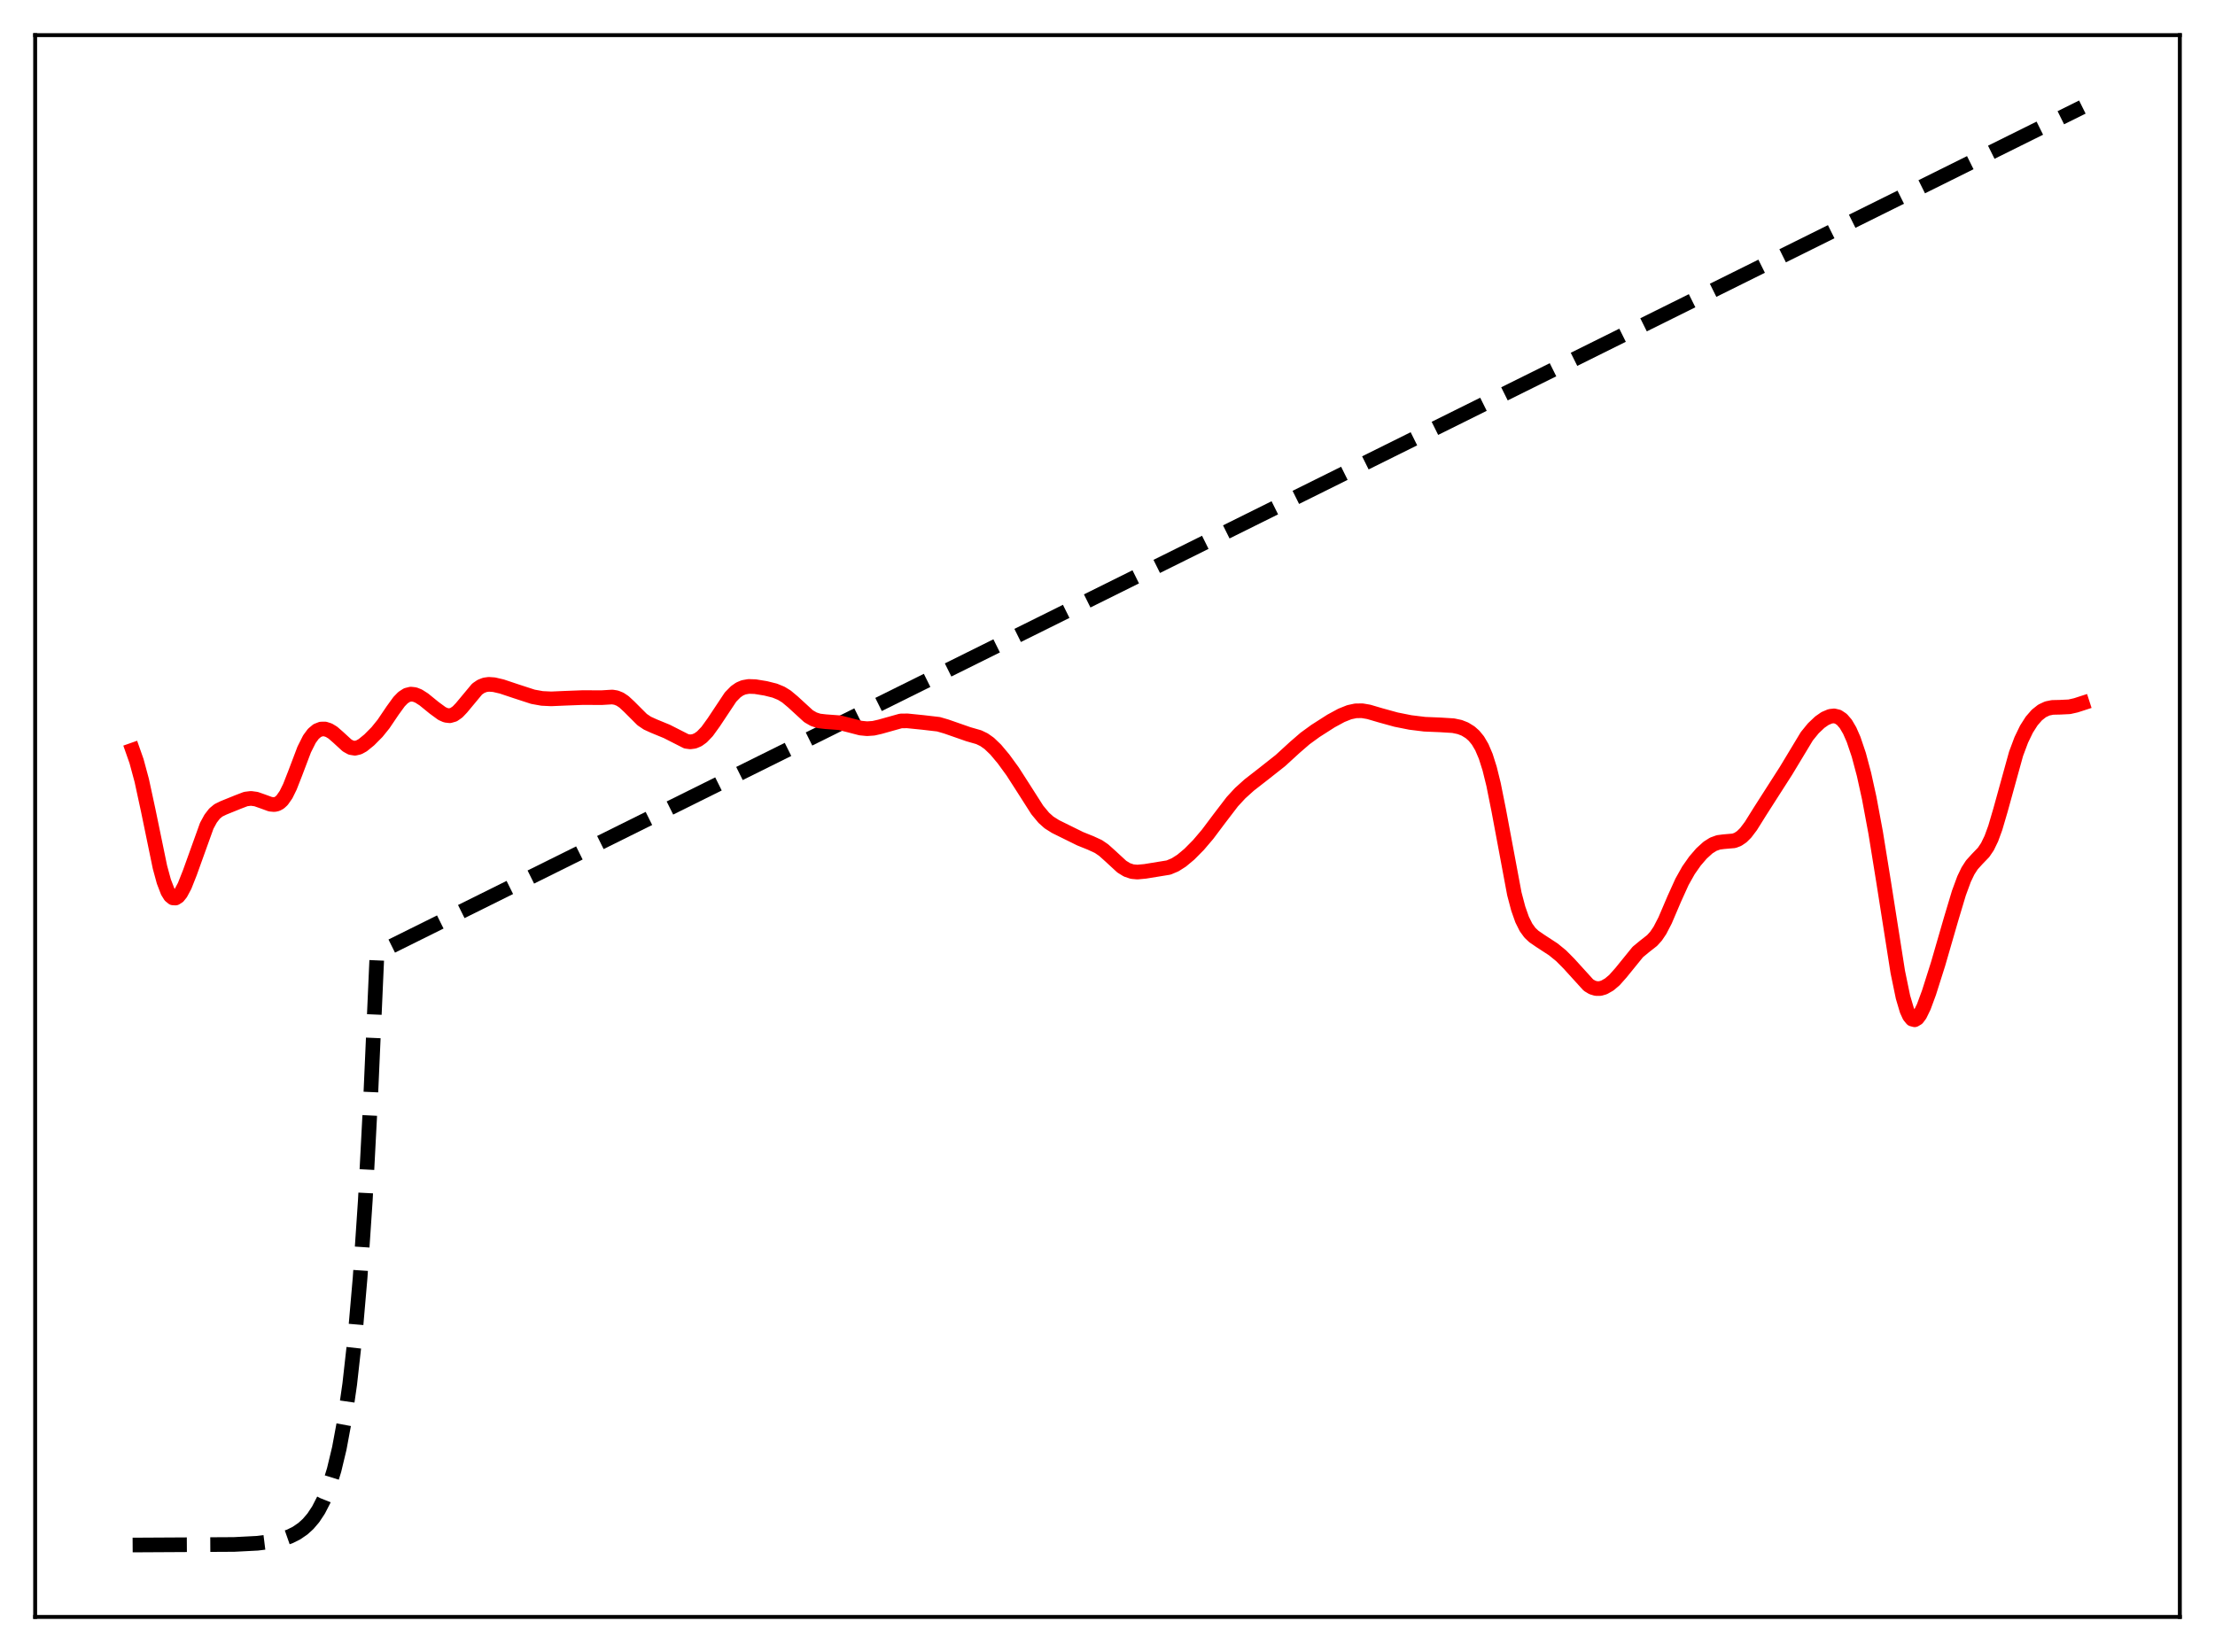 <?xml version="1.0" encoding="utf-8" standalone="no"?>
<!DOCTYPE svg PUBLIC "-//W3C//DTD SVG 1.1//EN"
  "http://www.w3.org/Graphics/SVG/1.1/DTD/svg11.dtd">
<svg xmlns:xlink="http://www.w3.org/1999/xlink" width="453.6pt" height="338.4pt" viewBox="0 0 453.6 338.4" xmlns="http://www.w3.org/2000/svg" version="1.1">
 <defs>
  <style type="text/css">*{stroke-linejoin: round; stroke-linecap: butt}</style>
 </defs>
 <g id="figure_1">
  <g id="patch_1">
   <path d="M 0 338.4 
L 453.6 338.4 
L 453.6 0 
L 0 0 
z
" style="fill: #ffffff"/>
  </g>
  <g id="axes_1">
   <g id="patch_2">
    <path d="M 7.2 331.2 
L 446.4 331.2 
L 446.4 7.2 
L 7.2 7.2 
z
" style="fill: #ffffff"/>
   </g>
   <g id="matplotlib.axis_1"/>
   <g id="matplotlib.axis_2"/>
   <g id="line2d_1">
    <path d="M 27.164 316.473 
L 47.926 316.358 
L 52.717 316.111 
L 55.645 315.745 
L 57.775 315.262 
L 59.372 314.701 
L 60.703 314.038 
L 62.033 313.127 
L 63.098 312.159 
L 64.163 310.911 
L 65.228 309.302 
L 66.292 307.228 
L 67.357 304.553 
L 68.422 301.105 
L 69.487 296.659 
L 70.551 290.926 
L 71.616 283.536 
L 72.681 274.008 
L 73.745 261.723 
L 74.81 245.885 
L 75.875 225.465 
L 77.206 195.285 
L 426.436 21.927 
L 426.436 21.927 
" clip-path="url(#pf84ab59988)" style="fill: none; stroke-dasharray: 11.1,4.8; stroke-dashoffset: 0; stroke: #000000; stroke-width: 3"/>
   </g>
   <g id="line2d_2">
    <path d="M 27.164 153.643 
L 27.962 155.912 
L 29.027 159.854 
L 30.358 166.009 
L 32.753 177.612 
L 33.552 180.551 
L 34.351 182.629 
L 34.883 183.486 
L 35.415 183.92 
L 35.948 183.951 
L 36.48 183.615 
L 37.012 182.955 
L 37.811 181.46 
L 38.876 178.773 
L 42.336 169.152 
L 43.135 167.681 
L 43.933 166.648 
L 44.732 165.986 
L 45.796 165.468 
L 48.724 164.283 
L 50.321 163.671 
L 51.386 163.538 
L 52.451 163.683 
L 53.782 164.151 
L 55.379 164.732 
L 56.177 164.803 
L 56.71 164.689 
L 57.242 164.402 
L 57.775 163.915 
L 58.573 162.773 
L 59.372 161.151 
L 60.436 158.438 
L 62.3 153.521 
L 63.364 151.403 
L 64.163 150.317 
L 64.961 149.645 
L 65.76 149.333 
L 66.559 149.324 
L 67.357 149.578 
L 68.156 150.064 
L 69.22 150.989 
L 71.084 152.699 
L 71.882 153.137 
L 72.681 153.267 
L 73.479 153.084 
L 74.278 152.644 
L 75.609 151.563 
L 77.206 149.953 
L 78.537 148.307 
L 80.4 145.551 
L 81.731 143.716 
L 82.529 142.898 
L 83.328 142.38 
L 84.127 142.177 
L 84.925 142.264 
L 85.724 142.583 
L 86.788 143.26 
L 88.918 144.992 
L 90.515 146.161 
L 91.313 146.515 
L 92.112 146.607 
L 92.911 146.379 
L 93.709 145.821 
L 94.508 144.982 
L 97.702 141.143 
L 98.5 140.596 
L 99.299 140.285 
L 100.097 140.174 
L 101.162 140.248 
L 102.759 140.62 
L 105.687 141.599 
L 109.148 142.725 
L 111.011 143.06 
L 112.874 143.15 
L 115.802 143.023 
L 119.263 142.891 
L 123.255 142.901 
L 125.385 142.772 
L 126.183 142.902 
L 126.982 143.224 
L 127.78 143.756 
L 128.845 144.742 
L 131.507 147.403 
L 132.572 148.121 
L 133.903 148.727 
L 136.564 149.822 
L 140.557 151.852 
L 141.356 151.958 
L 142.154 151.853 
L 142.953 151.515 
L 143.751 150.939 
L 144.816 149.826 
L 146.147 147.984 
L 149.607 142.775 
L 150.672 141.688 
L 151.471 141.135 
L 152.269 140.793 
L 153.334 140.605 
L 154.665 140.651 
L 156.794 140.999 
L 158.657 141.464 
L 159.988 142.011 
L 161.053 142.666 
L 162.384 143.779 
L 165.578 146.709 
L 166.643 147.322 
L 167.708 147.668 
L 169.039 147.823 
L 171.967 148.041 
L 173.83 148.511 
L 176.225 149.133 
L 177.556 149.264 
L 178.887 149.172 
L 180.218 148.867 
L 184.477 147.674 
L 185.808 147.657 
L 189.002 147.98 
L 192.196 148.351 
L 193.793 148.818 
L 198.319 150.396 
L 200.448 151.008 
L 201.513 151.521 
L 202.577 152.271 
L 203.908 153.546 
L 205.505 155.452 
L 207.369 158.009 
L 209.498 161.323 
L 212.426 165.913 
L 213.757 167.514 
L 214.822 168.465 
L 216.153 169.307 
L 221.21 171.803 
L 223.34 172.66 
L 224.937 173.395 
L 226.001 174.12 
L 227.332 175.312 
L 229.728 177.521 
L 230.793 178.176 
L 231.857 178.534 
L 232.922 178.63 
L 234.519 178.482 
L 239.311 177.701 
L 240.641 177.142 
L 241.972 176.297 
L 243.569 174.964 
L 245.433 173.081 
L 247.296 170.892 
L 249.692 167.699 
L 252.353 164.219 
L 253.951 162.486 
L 255.814 160.803 
L 258.742 158.524 
L 262.202 155.792 
L 265.13 153.113 
L 267.26 151.269 
L 269.389 149.72 
L 272.583 147.678 
L 274.713 146.524 
L 276.31 145.886 
L 277.641 145.6 
L 278.972 145.587 
L 280.303 145.816 
L 282.698 146.521 
L 285.892 147.402 
L 288.82 147.986 
L 291.748 148.346 
L 294.943 148.478 
L 297.604 148.644 
L 298.935 148.925 
L 300 149.343 
L 301.065 150 
L 301.863 150.708 
L 302.662 151.684 
L 303.46 153.041 
L 304.259 154.917 
L 305.057 157.441 
L 305.856 160.676 
L 306.921 165.994 
L 310.115 183.077 
L 310.913 186.1 
L 311.712 188.368 
L 312.511 189.969 
L 313.309 191.061 
L 314.108 191.818 
L 315.439 192.732 
L 318.1 194.468 
L 319.697 195.771 
L 321.295 197.381 
L 325.287 201.773 
L 326.086 202.256 
L 326.884 202.493 
L 327.683 202.486 
L 328.481 202.258 
L 329.546 201.656 
L 330.611 200.754 
L 331.942 199.257 
L 335.402 194.994 
L 336.733 193.895 
L 338.33 192.64 
L 339.129 191.756 
L 339.927 190.575 
L 340.992 188.518 
L 342.855 184.152 
L 344.452 180.625 
L 345.783 178.256 
L 347.114 176.363 
L 348.445 174.818 
L 349.776 173.608 
L 350.841 172.933 
L 351.905 172.549 
L 352.97 172.409 
L 355.1 172.226 
L 355.898 171.922 
L 356.697 171.383 
L 357.495 170.59 
L 358.56 169.184 
L 360.423 166.202 
L 363.085 162.04 
L 365.747 157.885 
L 370.006 150.822 
L 371.337 149.185 
L 372.668 147.923 
L 373.732 147.181 
L 374.797 146.726 
L 375.596 146.636 
L 376.394 146.827 
L 377.193 147.359 
L 377.991 148.285 
L 378.79 149.644 
L 379.588 151.46 
L 380.653 154.613 
L 381.718 158.609 
L 382.783 163.44 
L 384.113 170.583 
L 385.711 180.474 
L 388.639 199.09 
L 389.703 204.238 
L 390.502 206.938 
L 391.034 208.102 
L 391.567 208.744 
L 392.099 208.886 
L 392.631 208.571 
L 393.164 207.863 
L 393.962 206.224 
L 395.027 203.341 
L 396.89 197.465 
L 399.552 188.271 
L 401.149 182.945 
L 402.214 180.053 
L 403.012 178.39 
L 403.811 177.155 
L 404.876 175.979 
L 406.207 174.596 
L 407.005 173.414 
L 407.804 171.761 
L 408.602 169.578 
L 409.667 165.957 
L 412.861 154.406 
L 413.926 151.559 
L 414.991 149.355 
L 416.055 147.688 
L 417.12 146.463 
L 418.185 145.62 
L 419.249 145.121 
L 420.314 144.902 
L 421.911 144.866 
L 423.775 144.774 
L 425.105 144.475 
L 426.436 144.044 
L 426.436 144.044 
" clip-path="url(#pf84ab59988)" style="fill: none; stroke: #ff0000; stroke-width: 3; stroke-linecap: square"/>
   </g>
   <g id="patch_3">
    <path d="M 7.2 331.2 
L 7.2 7.2 
" style="fill: none; stroke: #000000; stroke-width: 0.8; stroke-linejoin: miter; stroke-linecap: square"/>
   </g>
   <g id="patch_4">
    <path d="M 446.4 331.2 
L 446.4 7.2 
" style="fill: none; stroke: #000000; stroke-width: 0.8; stroke-linejoin: miter; stroke-linecap: square"/>
   </g>
   <g id="patch_5">
    <path d="M 7.2 331.2 
L 446.4 331.2 
" style="fill: none; stroke: #000000; stroke-width: 0.8; stroke-linejoin: miter; stroke-linecap: square"/>
   </g>
   <g id="patch_6">
    <path d="M 7.2 7.2 
L 446.4 7.2 
" style="fill: none; stroke: #000000; stroke-width: 0.8; stroke-linejoin: miter; stroke-linecap: square"/>
   </g>
  </g>
 </g>
 <defs>
  <clipPath id="pf84ab59988">
   <rect x="7.2" y="7.2" width="439.2" height="324"/>
  </clipPath>
 </defs>
</svg>
